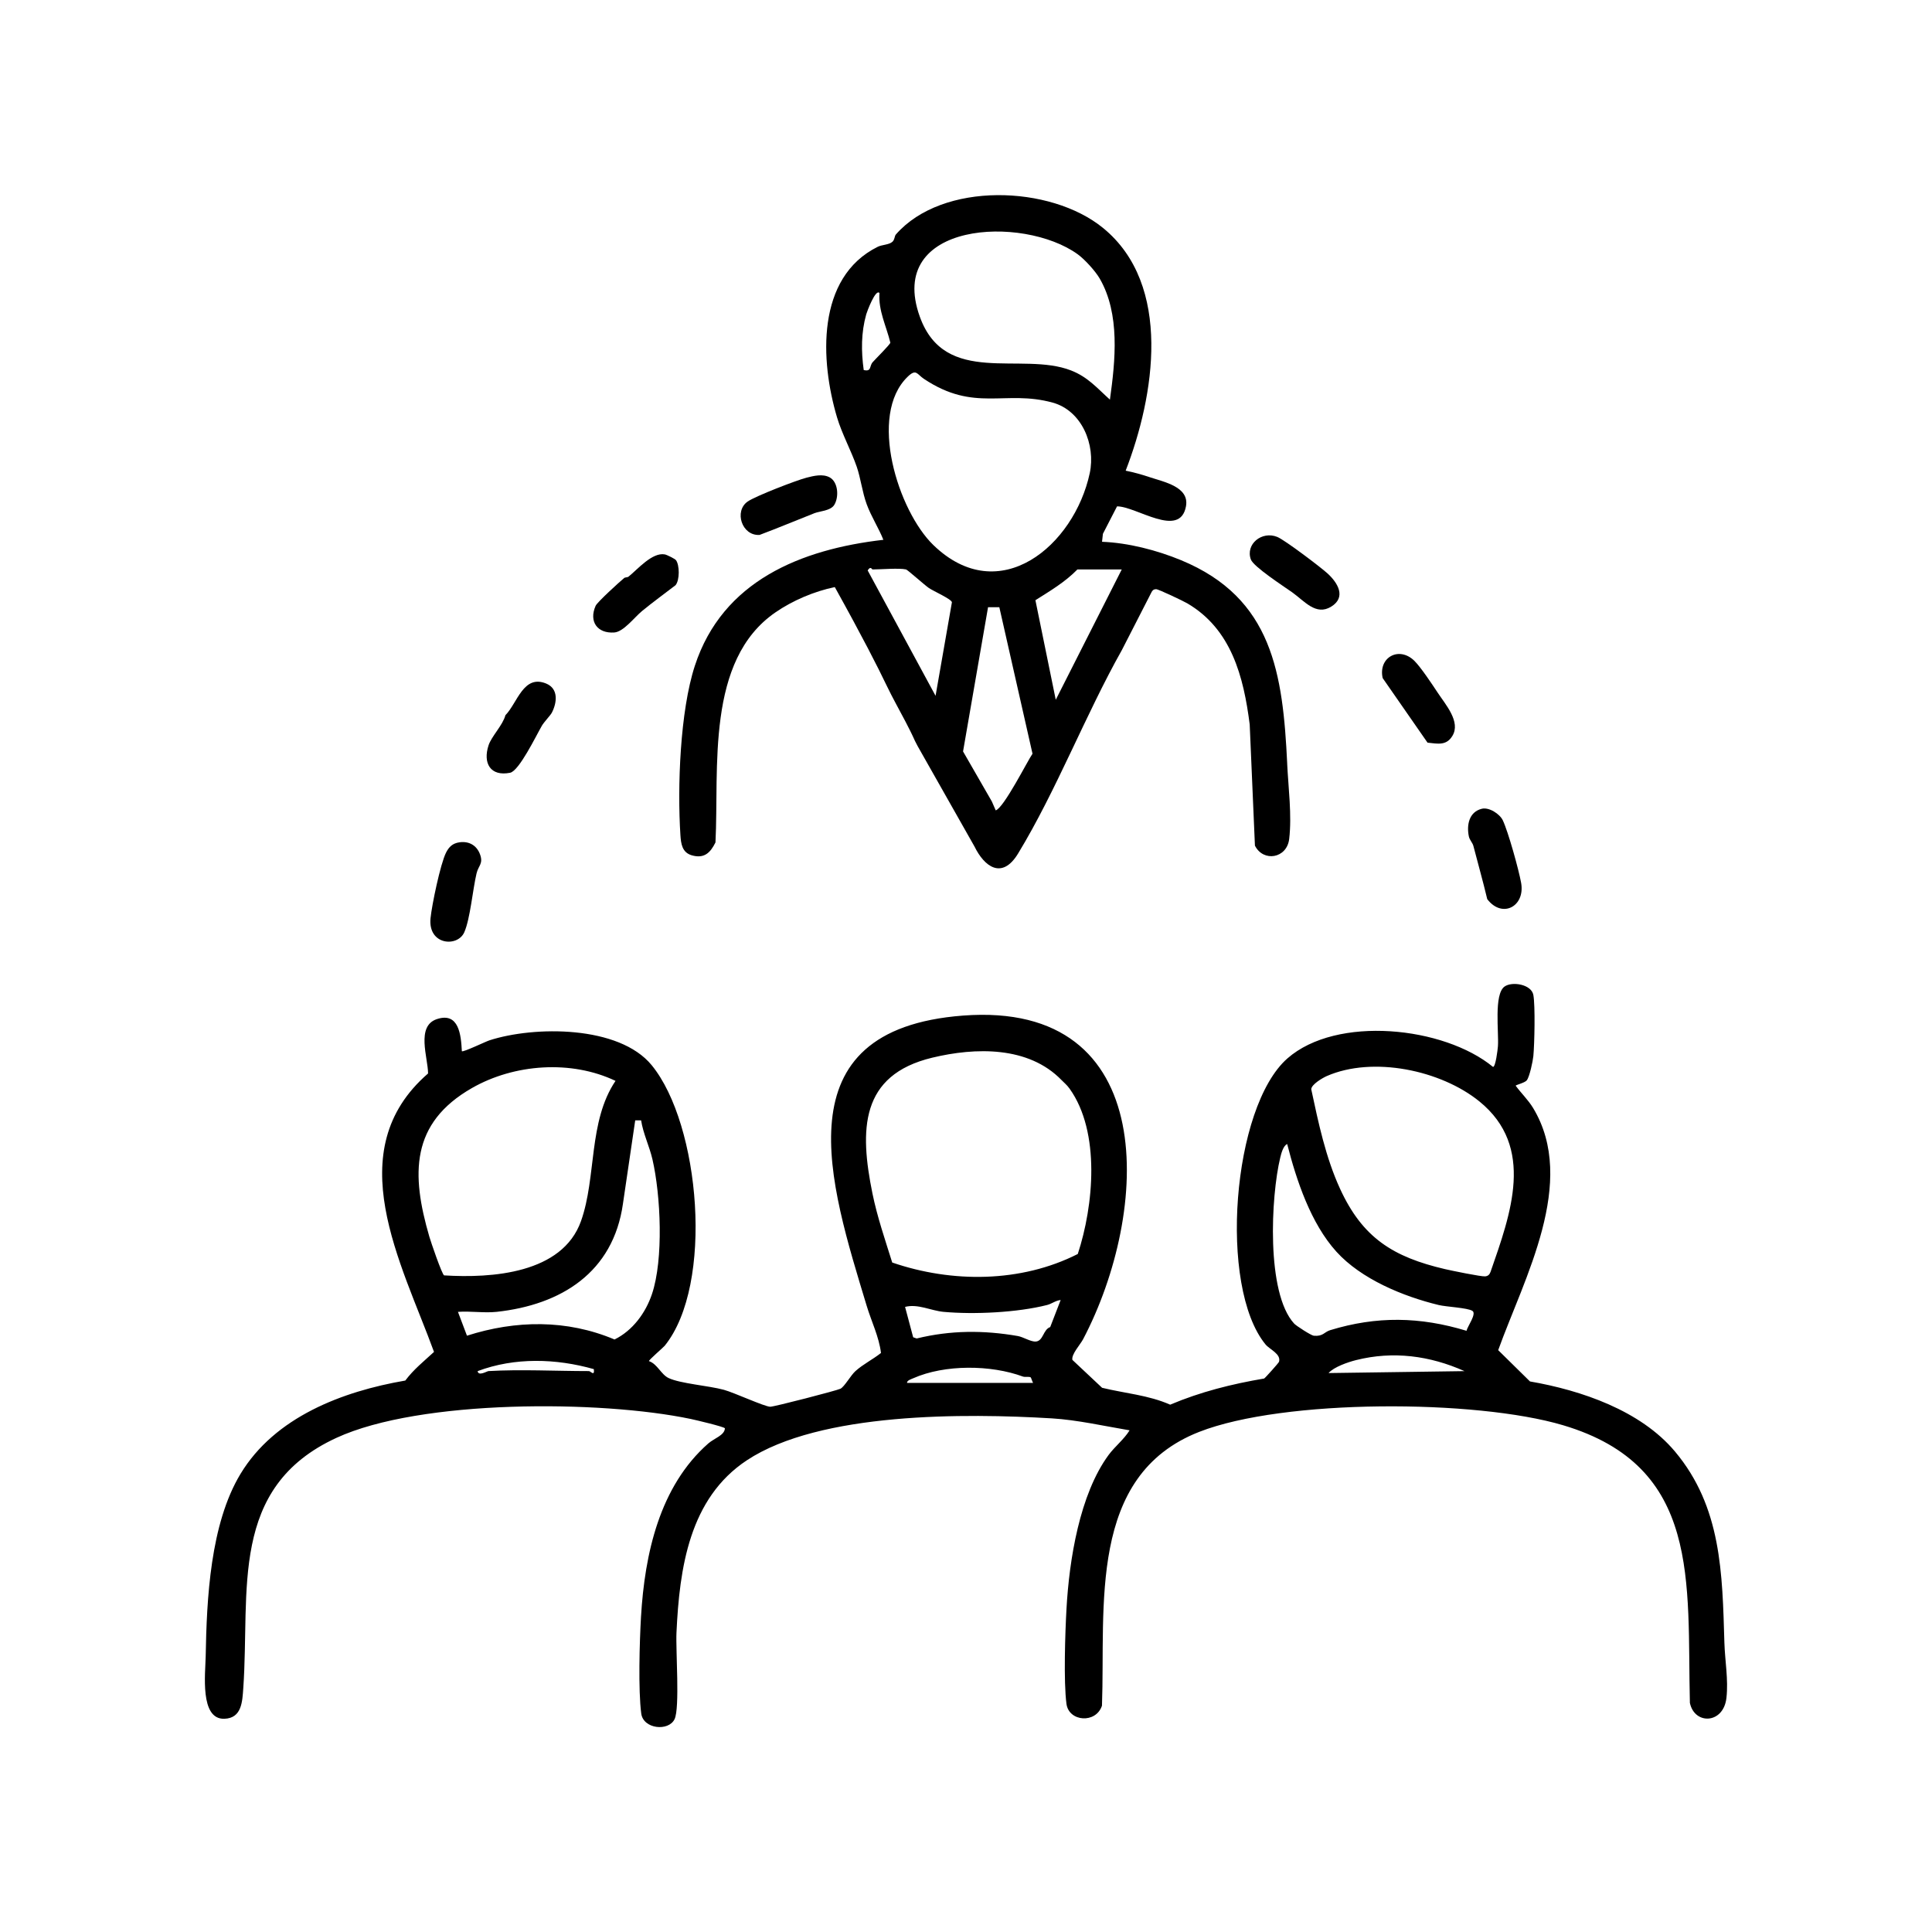 <svg width="198" height="198" viewBox="0 0 198 198" fill="none" xmlns="http://www.w3.org/2000/svg">
<rect width="198" height="198" fill="white"/>
<g clip-path="url(#clip0_2_5)">
<path d="M156.483 110.706C156.264 110.986 155.316 111.187 155.335 111.272C155.896 112.034 156.616 112.724 157.111 113.538C161.709 121.122 156.188 131.011 153.542 138.37L156.798 141.576C162.056 142.486 168.117 144.549 171.644 148.74C176.439 154.437 176.511 161.242 176.723 168.345C176.778 170.191 177.142 172.126 176.934 174.004C176.636 176.692 173.662 176.794 173.187 174.519C172.889 162.114 174.39 150.289 160.191 146.064C151.245 143.403 131.566 143.35 122.895 146.747C111.438 151.237 113.303 164.652 112.935 174.806C112.317 176.671 109.539 176.455 109.296 174.619C108.993 172.332 109.162 167.33 109.298 164.888C109.575 159.869 110.646 153.136 113.623 149.1C114.241 148.26 115.208 147.5 115.765 146.586C113.206 146.157 110.39 145.516 107.799 145.361C98.982 144.833 84.038 144.702 76.54 149.658C70.642 153.559 69.637 160.703 69.328 167.317C69.243 169.119 69.686 175.039 69.133 176.187C68.519 177.465 65.93 177.206 65.718 175.612C65.401 173.229 65.545 168.217 65.693 165.698C66.072 159.246 67.596 152.319 72.59 147.931C73.193 147.401 74.262 147.099 74.292 146.376C74.165 146.206 71.301 145.529 70.797 145.423C61.544 143.481 43.073 143.394 34.477 147.358C23.418 152.453 25.632 163.018 24.933 173.002C24.836 174.396 24.779 176.085 23 176.147C20.45 176.236 21.051 171.47 21.08 169.745C21.182 163.852 21.548 156.19 24.643 151.059C28.164 145.221 35.093 142.592 41.536 141.485C42.4 140.332 43.429 139.52 44.479 138.55C41.151 129.43 34.718 117.941 43.871 110.014C43.859 108.376 42.62 105.163 44.765 104.446C47.045 103.684 47.248 106.095 47.333 107.733C47.46 107.858 49.771 106.744 50.157 106.619C54.753 105.133 63.434 105.074 66.787 109.165C71.748 115.219 73.193 131.654 68.121 137.922C67.973 138.104 66.436 139.414 66.512 139.496C67.365 139.779 67.746 140.861 68.521 141.228C69.734 141.801 72.62 142.007 74.184 142.433C75.249 142.724 78.312 144.143 78.928 144.169C79.299 144.186 85.802 142.497 86.132 142.325C86.555 142.104 87.172 140.967 87.669 140.517C88.452 139.81 89.468 139.312 90.288 138.658C90.082 136.988 89.31 135.443 88.823 133.831C85.055 121.362 79.809 105.513 98.705 104.081C119.042 102.538 117.838 124.242 111.002 137.249C110.712 137.801 109.783 138.794 109.903 139.367L112.948 142.227C115.28 142.796 117.711 142.976 119.925 143.957C123.024 142.645 126.238 141.839 129.555 141.277C129.663 141.222 131.052 139.67 131.081 139.56C131.308 138.756 130.116 138.297 129.695 137.782C124.851 131.868 126.274 113.443 131.943 108.469C136.992 104.04 147.975 105.193 153.013 109.343C153.275 109.343 153.487 107.593 153.515 107.221C153.618 105.806 153.085 101.912 154.184 101.112C154.952 100.552 156.942 100.87 157.145 101.967C157.348 103.064 157.262 106.998 157.145 108.231C157.096 108.745 156.758 110.345 156.48 110.701L156.483 110.706ZM108.786 110.686C105.398 107.198 99.973 107.329 95.536 108.397C88.137 110.177 88.084 115.796 89.413 122.315C89.902 124.711 90.713 127.066 91.439 129.389C97.549 131.488 104.626 131.471 110.456 128.515C112.084 123.567 112.801 116.027 109.618 111.573C109.334 111.175 109.09 111.003 108.786 110.686ZM63.081 110.773C58.55 108.615 52.72 109.019 48.37 111.506C42.068 115.111 42.127 120.333 44.005 126.754C44.161 127.291 45.279 130.565 45.512 130.707C50.394 131.009 57.63 130.531 59.545 125.139C61.146 120.634 60.272 114.949 63.079 110.776L63.081 110.773ZM151.614 112.878C147.67 109.676 140.701 108.21 135.971 110.281C135.544 110.468 134.384 111.145 134.384 111.637C135.116 115.075 135.866 118.635 137.335 121.831C139.64 126.852 142.758 128.821 148.095 130.066C148.724 130.213 151.806 130.849 152.206 130.807C152.513 130.775 152.657 130.618 152.759 130.344C154.821 124.407 157.372 117.555 151.614 112.878ZM50.868 134.446C49.627 134.58 48.194 134.348 46.933 134.446L47.856 136.888C52.86 135.284 58.095 135.214 62.981 137.277C64.838 136.362 66.163 134.563 66.815 132.625C68.019 129.056 67.717 122.504 66.866 118.816C66.555 117.472 65.909 116.161 65.704 114.818H65.1L63.841 123.372C62.846 130.397 57.528 133.729 50.868 134.448V134.446ZM131.915 117.245C131.503 117.43 131.304 118.228 131.202 118.652C130.249 122.599 129.743 132.507 132.633 135.651C132.838 135.874 134.371 136.867 134.64 136.891C135.597 136.982 135.709 136.511 136.316 136.324C141.09 134.86 145.523 134.938 150.295 136.386C150.39 135.934 151.362 134.635 150.896 134.342C150.392 134.026 148.201 133.928 147.452 133.746C143.8 132.863 139.507 131.091 136.96 128.278C134.337 125.379 132.872 120.986 131.915 117.243V117.245ZM108.701 133.232C108.191 133.275 107.81 133.616 107.297 133.746C104.247 134.518 99.833 134.73 96.692 134.444C95.417 134.327 94.064 133.595 92.756 133.937L93.586 137.05L93.946 137.173C97.413 136.326 100.805 136.313 104.312 136.922C104.873 137.02 105.653 137.536 106.173 137.485C106.931 137.41 106.904 136.252 107.63 136.004L108.701 133.232ZM150.085 140.519C146.541 138.936 142.78 138.433 138.971 139.39C138.154 139.596 136.706 140.088 136.158 140.717L150.085 140.519ZM50.059 140.515C53.36 140.322 57.011 140.515 60.354 140.515C60.53 140.515 60.953 141.098 60.86 140.315C56.984 139.216 52.748 139.091 48.95 140.519C49.02 141.073 49.903 140.526 50.059 140.517V140.515ZM105.636 141.162C105.466 141.048 105.064 141.162 104.825 141.073C101.548 139.863 96.814 139.821 93.59 141.251C93.391 141.34 92.934 141.472 92.957 141.727H105.875C105.794 141.595 105.669 141.185 105.633 141.16L105.636 141.162Z" fill="black"/>
<path d="M131.92 78.288C131.475 69.028 130.423 61.294 121.049 57.414C118.56 56.385 115.621 55.628 112.941 55.524L113.032 54.705L114.48 51.895C116.436 51.878 120.928 55.246 121.544 51.889C121.913 49.877 119.256 49.389 117.829 48.905C117.035 48.636 116.186 48.403 115.363 48.237C118.308 40.634 120.209 29.199 113.036 23.355C107.645 18.96 96.592 18.578 91.816 24.027C91.666 24.197 91.702 24.556 91.458 24.779C91.113 25.093 90.394 25.074 89.951 25.294C83.617 28.439 84.058 36.982 85.785 42.781C86.282 44.451 87.231 46.183 87.805 47.84C88.203 48.992 88.368 50.435 88.823 51.677C89.284 52.935 90.036 54.083 90.533 55.322C82.097 56.294 74.053 59.526 71.212 68.23C69.692 72.884 69.412 80.654 69.732 85.584C69.789 86.464 69.901 87.366 70.894 87.655C72.169 88.024 72.8 87.398 73.325 86.335C73.706 78.725 72.306 67.685 79.472 62.758C81.248 61.535 83.442 60.606 85.554 60.167C88.404 65.296 89.964 68.37 90.866 70.254C91.467 71.509 92.153 72.72 92.798 73.953C93.141 74.609 93.476 75.271 93.776 75.948C93.868 76.149 94.126 76.625 94.496 77.263L99.88 86.772C100.853 88.766 102.665 90.224 104.338 87.474C108.261 81.019 111.243 73.249 114.978 66.615L118.005 60.706C118.102 60.496 118.242 60.383 118.481 60.381C118.718 60.377 121.288 61.603 121.682 61.835C126.197 64.483 127.451 69.342 128.075 74.246L128.611 86.664C129.472 88.38 131.884 87.981 132.121 85.985C132.409 83.561 132.032 80.709 131.917 78.288H131.92ZM110.447 26.058C111.165 26.578 112.253 27.773 112.704 28.549C114.806 32.184 114.309 36.944 113.75 40.956C112.423 39.764 111.497 38.642 109.77 37.967C104.7 35.985 96.863 39.671 94.268 32.46C90.753 22.695 104.852 22.009 110.447 26.058ZM93.029 38.601C93.906 37.761 93.963 38.342 94.683 38.824C99.873 42.291 103.004 39.915 107.89 41.264C110.871 42.087 112.306 45.578 111.682 48.494C110.092 55.908 102.426 62.412 95.654 55.859C92.047 52.368 88.929 42.535 93.031 38.601H93.029ZM89.433 37.122C89.077 37.532 89.339 38.115 88.518 37.922C88.253 35.991 88.245 34.105 88.776 32.212C88.85 31.949 89.737 29.562 90.131 30.03C90.002 31.832 90.84 33.432 91.247 35.117C91.215 35.319 89.72 36.791 89.433 37.122ZM88.924 58.459C89.238 57.958 89.346 58.359 89.424 58.359C90.315 58.359 92.121 58.197 92.856 58.359C93.004 58.391 94.782 59.982 95.195 60.262C95.669 60.585 97.494 61.389 97.557 61.72L95.881 71.311L88.922 58.459H88.924ZM102.045 83.048L101.649 82.138L98.698 77.011L101.26 62.231H102.416L105.816 77.246C105.339 77.906 102.877 82.814 102.043 83.05L102.045 83.048ZM108.199 71.716L106.114 61.512C107.653 60.538 109.143 59.662 110.42 58.359H114.963L108.199 71.716Z" fill="black"/>
<path d="M144.966 67.74C145.601 68.368 146.778 70.134 147.32 70.957C148.142 72.207 149.736 73.977 148.842 75.428C148.222 76.436 147.359 76.224 146.3 76.111L141.702 69.493C141.23 67.379 143.379 66.168 144.966 67.738V67.74Z" fill="black"/>
<path d="M151.855 82.887C152.613 82.696 153.711 83.43 154.014 84.069C154.575 85.259 155.651 89.136 155.892 90.481C156.324 92.898 153.949 94.163 152.418 92.145C151.984 90.316 151.47 88.51 150.998 86.689C150.915 86.369 150.612 86.082 150.538 85.734C150.288 84.561 150.549 83.213 151.857 82.887H151.855Z" fill="black"/>
<path d="M69.277 57.408C69.647 57.909 69.675 59.439 69.233 59.974C68.091 60.85 66.923 61.699 65.809 62.613C65.005 63.273 63.908 64.752 62.952 64.82C61.23 64.941 60.324 63.708 61.042 62.087C61.214 61.699 63.513 59.613 63.966 59.239C64.071 59.152 64.302 59.186 64.412 59.099C65.318 58.38 66.834 56.576 68.132 56.818C68.337 56.856 69.167 57.262 69.275 57.408H69.277Z" fill="black"/>
<path d="M132.413 60.693C131.526 60.067 128.465 58.081 128.194 57.338C127.624 55.774 129.314 54.384 130.901 55.027C131.657 55.333 135.313 58.098 136.05 58.768C137.089 59.715 138.004 61.198 136.429 62.17C134.854 63.142 133.679 61.586 132.411 60.691L132.413 60.693Z" fill="black"/>
<path d="M47.085 86.324C48.061 86.184 48.855 86.632 49.196 87.559C49.549 88.522 49.031 88.697 48.838 89.513C48.444 91.181 48.19 94.156 47.583 95.54C46.895 97.106 43.844 96.868 44.123 94.099C44.261 92.733 45.131 88.544 45.709 87.389C46.012 86.785 46.386 86.426 47.085 86.324Z" fill="black"/>
<path d="M85.021 48.918C85.908 49.398 85.997 50.936 85.499 51.745C85.122 52.354 83.996 52.385 83.469 52.593C81.593 53.332 79.733 54.113 77.844 54.822C76.015 54.932 75.213 52.377 76.625 51.399C77.436 50.836 81.617 49.222 82.662 48.954C83.397 48.765 84.316 48.54 85.021 48.92V48.918Z" fill="black"/>
<path d="M56.544 73.058C56.41 73.314 55.752 74 55.536 74.373C54.956 75.371 53.203 79.014 52.276 79.197C50.256 79.595 49.471 78.214 50.07 76.381C50.37 75.462 51.526 74.327 51.797 73.299C53.025 72.052 53.635 69.1 55.964 70.049C57.265 70.579 57.088 72.02 56.546 73.058H56.544Z" fill="black"/>
</g>
<defs>
<clipPath id="clip0_2_5">
<rect width="156" height="157" fill="white" transform="translate(21 20)"/>
</clipPath>
</defs>
</svg>
